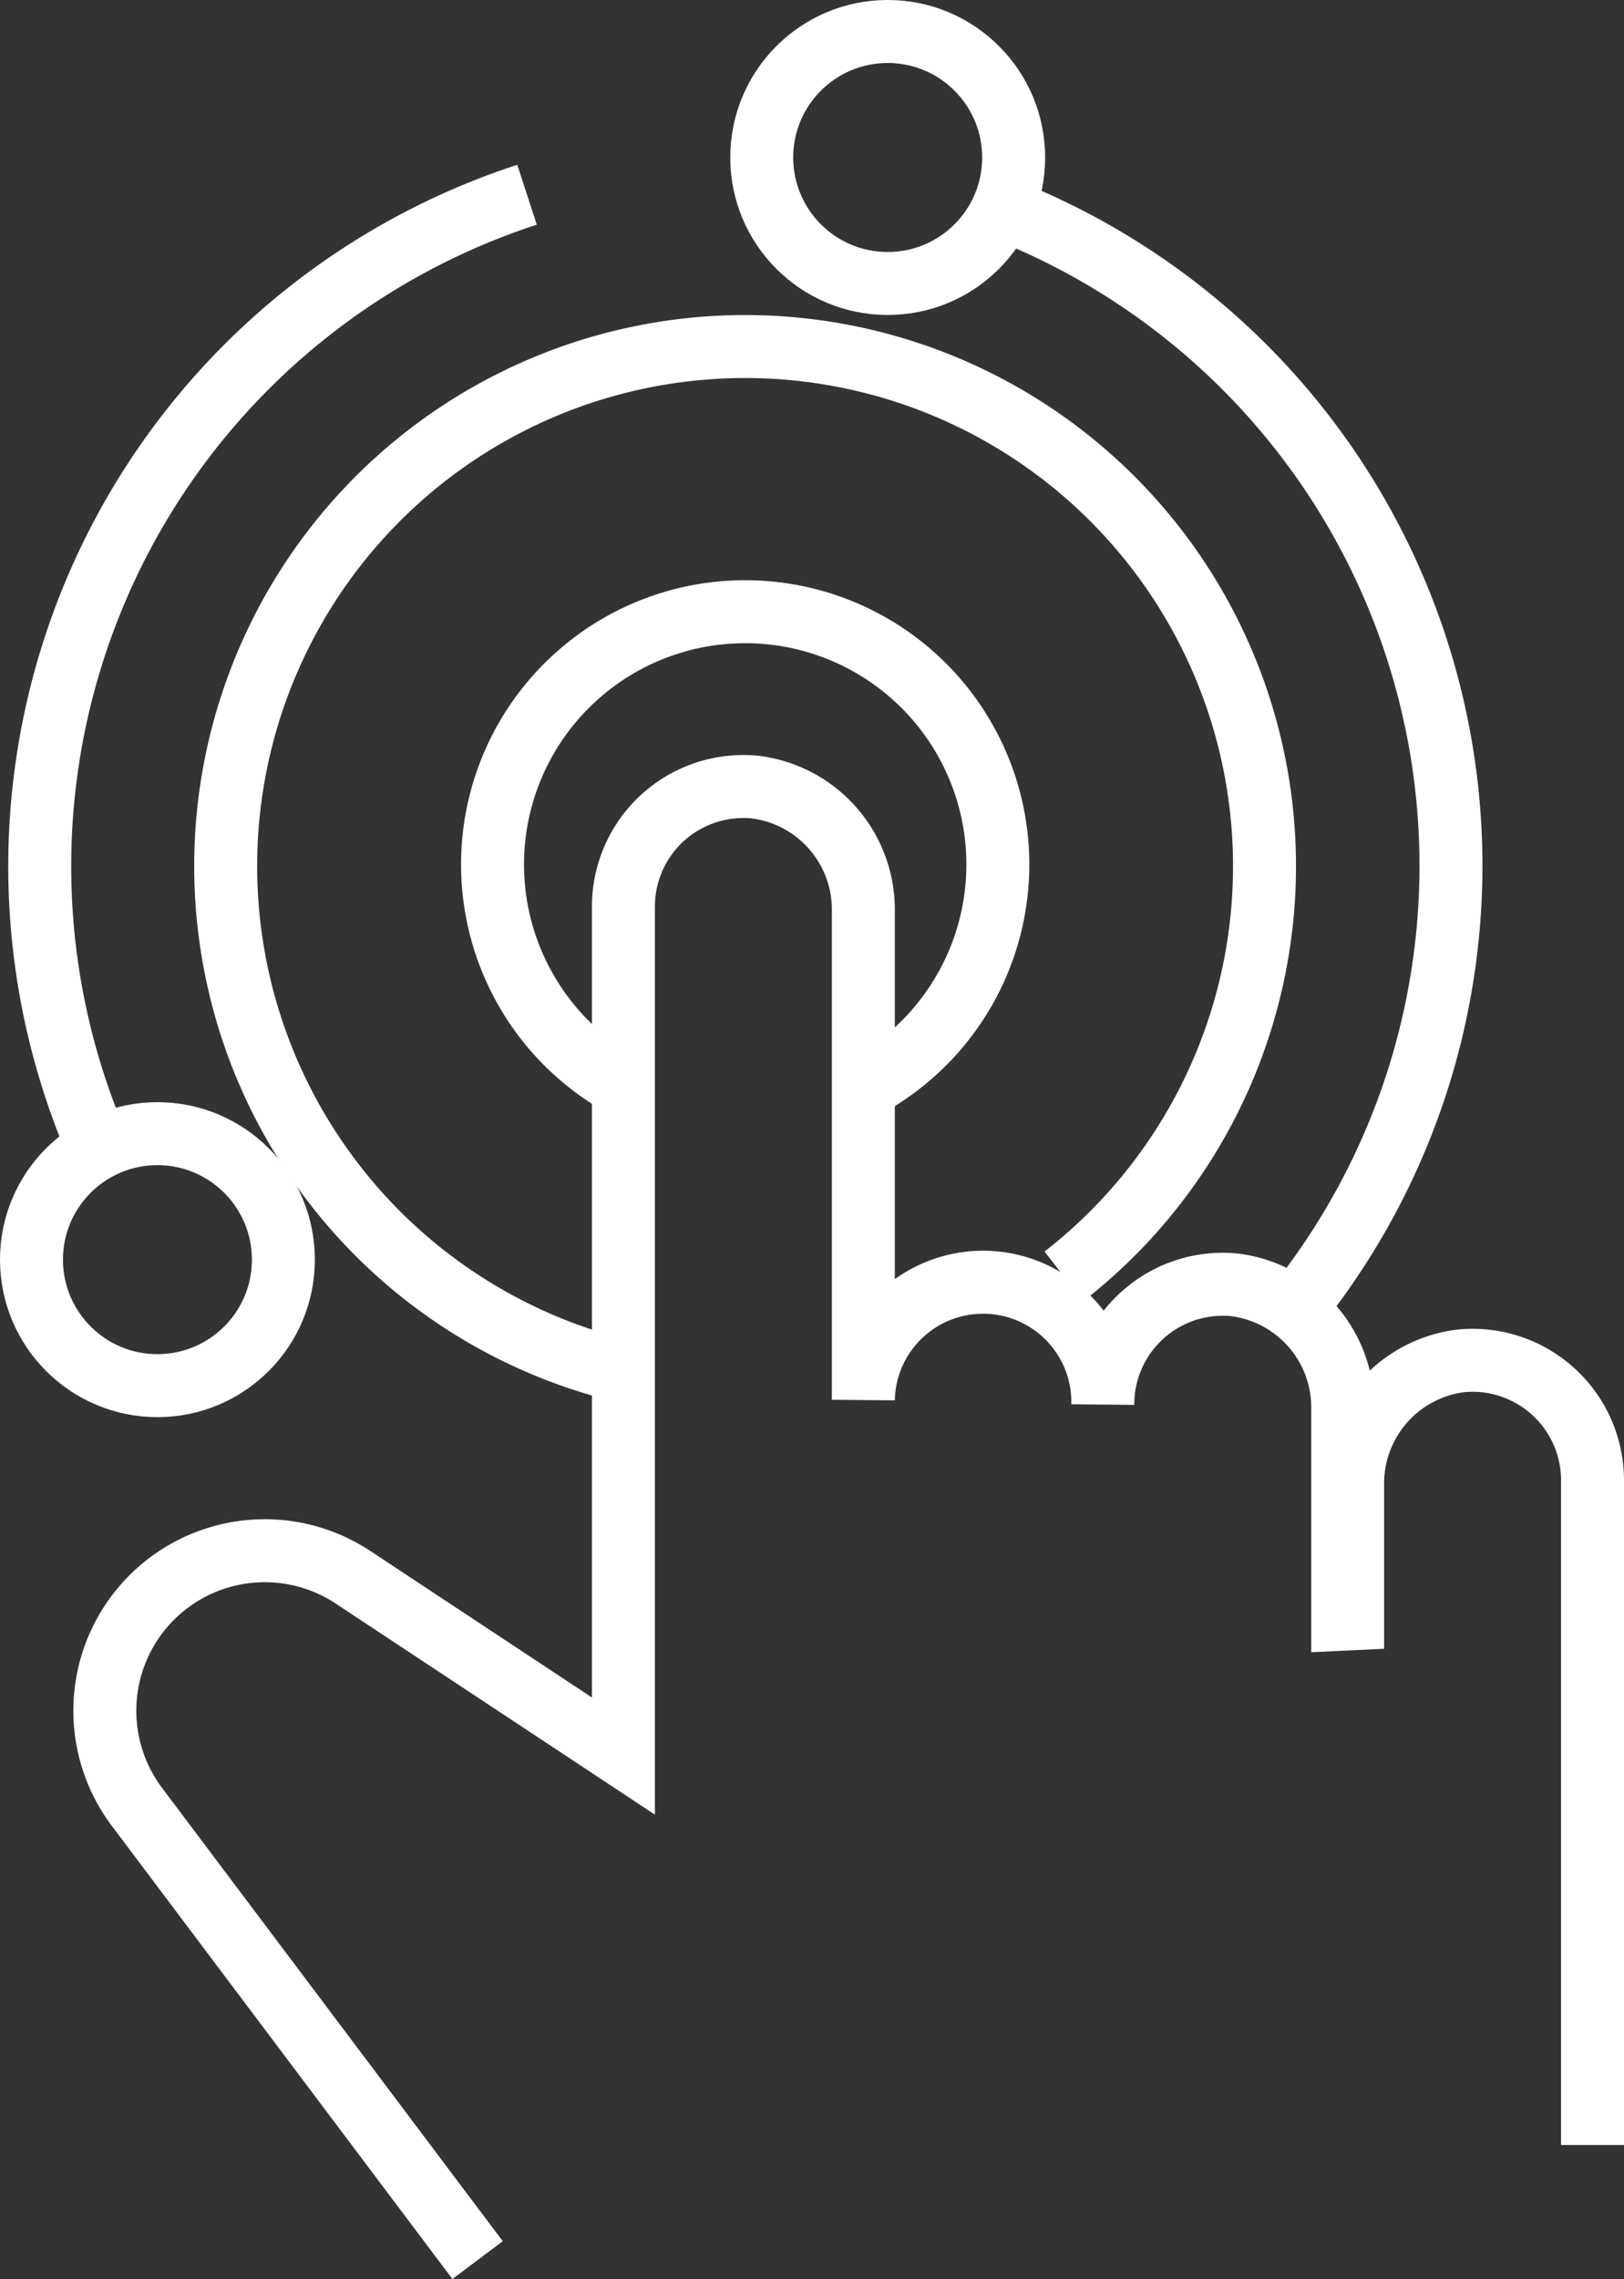 <svg xmlns="http://www.w3.org/2000/svg" width="51.589" height="72.374" viewBox="0 0 51.589 72.374"><rect x="0" y="0" width="51.589" height="72.374" fill="#333333" stroke="none"/><g id="Group_38034" data-name="Group 38034" transform="translate(0.439 0.439)"><g id="Group_38040" data-name="Group 38040" transform="translate(0 0)"><path id="Path_70165" data-name="Path 70165" d="M2.976,37.638A22.43,22.43,0,0,1,16.507,7.167" transform="translate(-0.204 -1.422)" fill="none" stroke="#fff" stroke-width="2"></path><path id="Path_70166" data-name="Path 70166" d="M38.992,7.652a22.4,22.4,0,0,1,8.88,35.639" transform="translate(-7.733 -1.518)" fill="none" stroke="#fff" stroke-width="2"></path><path id="Path_70167" data-name="Path 70167" d="M20.852,45.676a16.5,16.5,0,1,1,14.17-2.969" transform="translate(-1.666 -2.614)" fill="none" stroke="#fff" stroke-width="2"></path><path id="Path_70168" data-name="Path 70168" d="M23.458,38.912a8.026,8.026,0,1,1,6.994.039" transform="translate(-3.762 -4.696)" fill="none" stroke="#fff" stroke-width="2"></path><circle id="Ellipse_978" data-name="Ellipse 978" cx="4.001" cy="4.001" r="4.001" transform="translate(23.759 0.561)" fill="none" stroke="#fff" stroke-width="2"></circle><circle id="Ellipse_979" data-name="Ellipse 979" cx="4.001" cy="4.001" r="4.001" transform="translate(0.561 35.56)" fill="none" stroke="#fff" stroke-width="2"></circle><path id="Path_70169" data-name="Path 70169" d="M50.864,73.745V52.638a3.812,3.812,0,0,0-4.185-3.793A3.922,3.922,0,0,0,43.244,52.8v4.234l-.316.015V50.387a3.922,3.922,0,0,0-3.436-3.956,3.812,3.812,0,0,0-4.185,3.793A3.8,3.8,0,0,0,27.7,50.08v-15.5a3.92,3.92,0,0,0-3.436-3.955,3.81,3.81,0,0,0-4.185,3.792V61.394l-8.6-5.684A5.081,5.081,0,0,0,4.619,63L15.446,77.4" transform="translate(-0.714 -6.07)" fill="none" stroke="#fff" stroke-width="2"></path></g></g></svg>